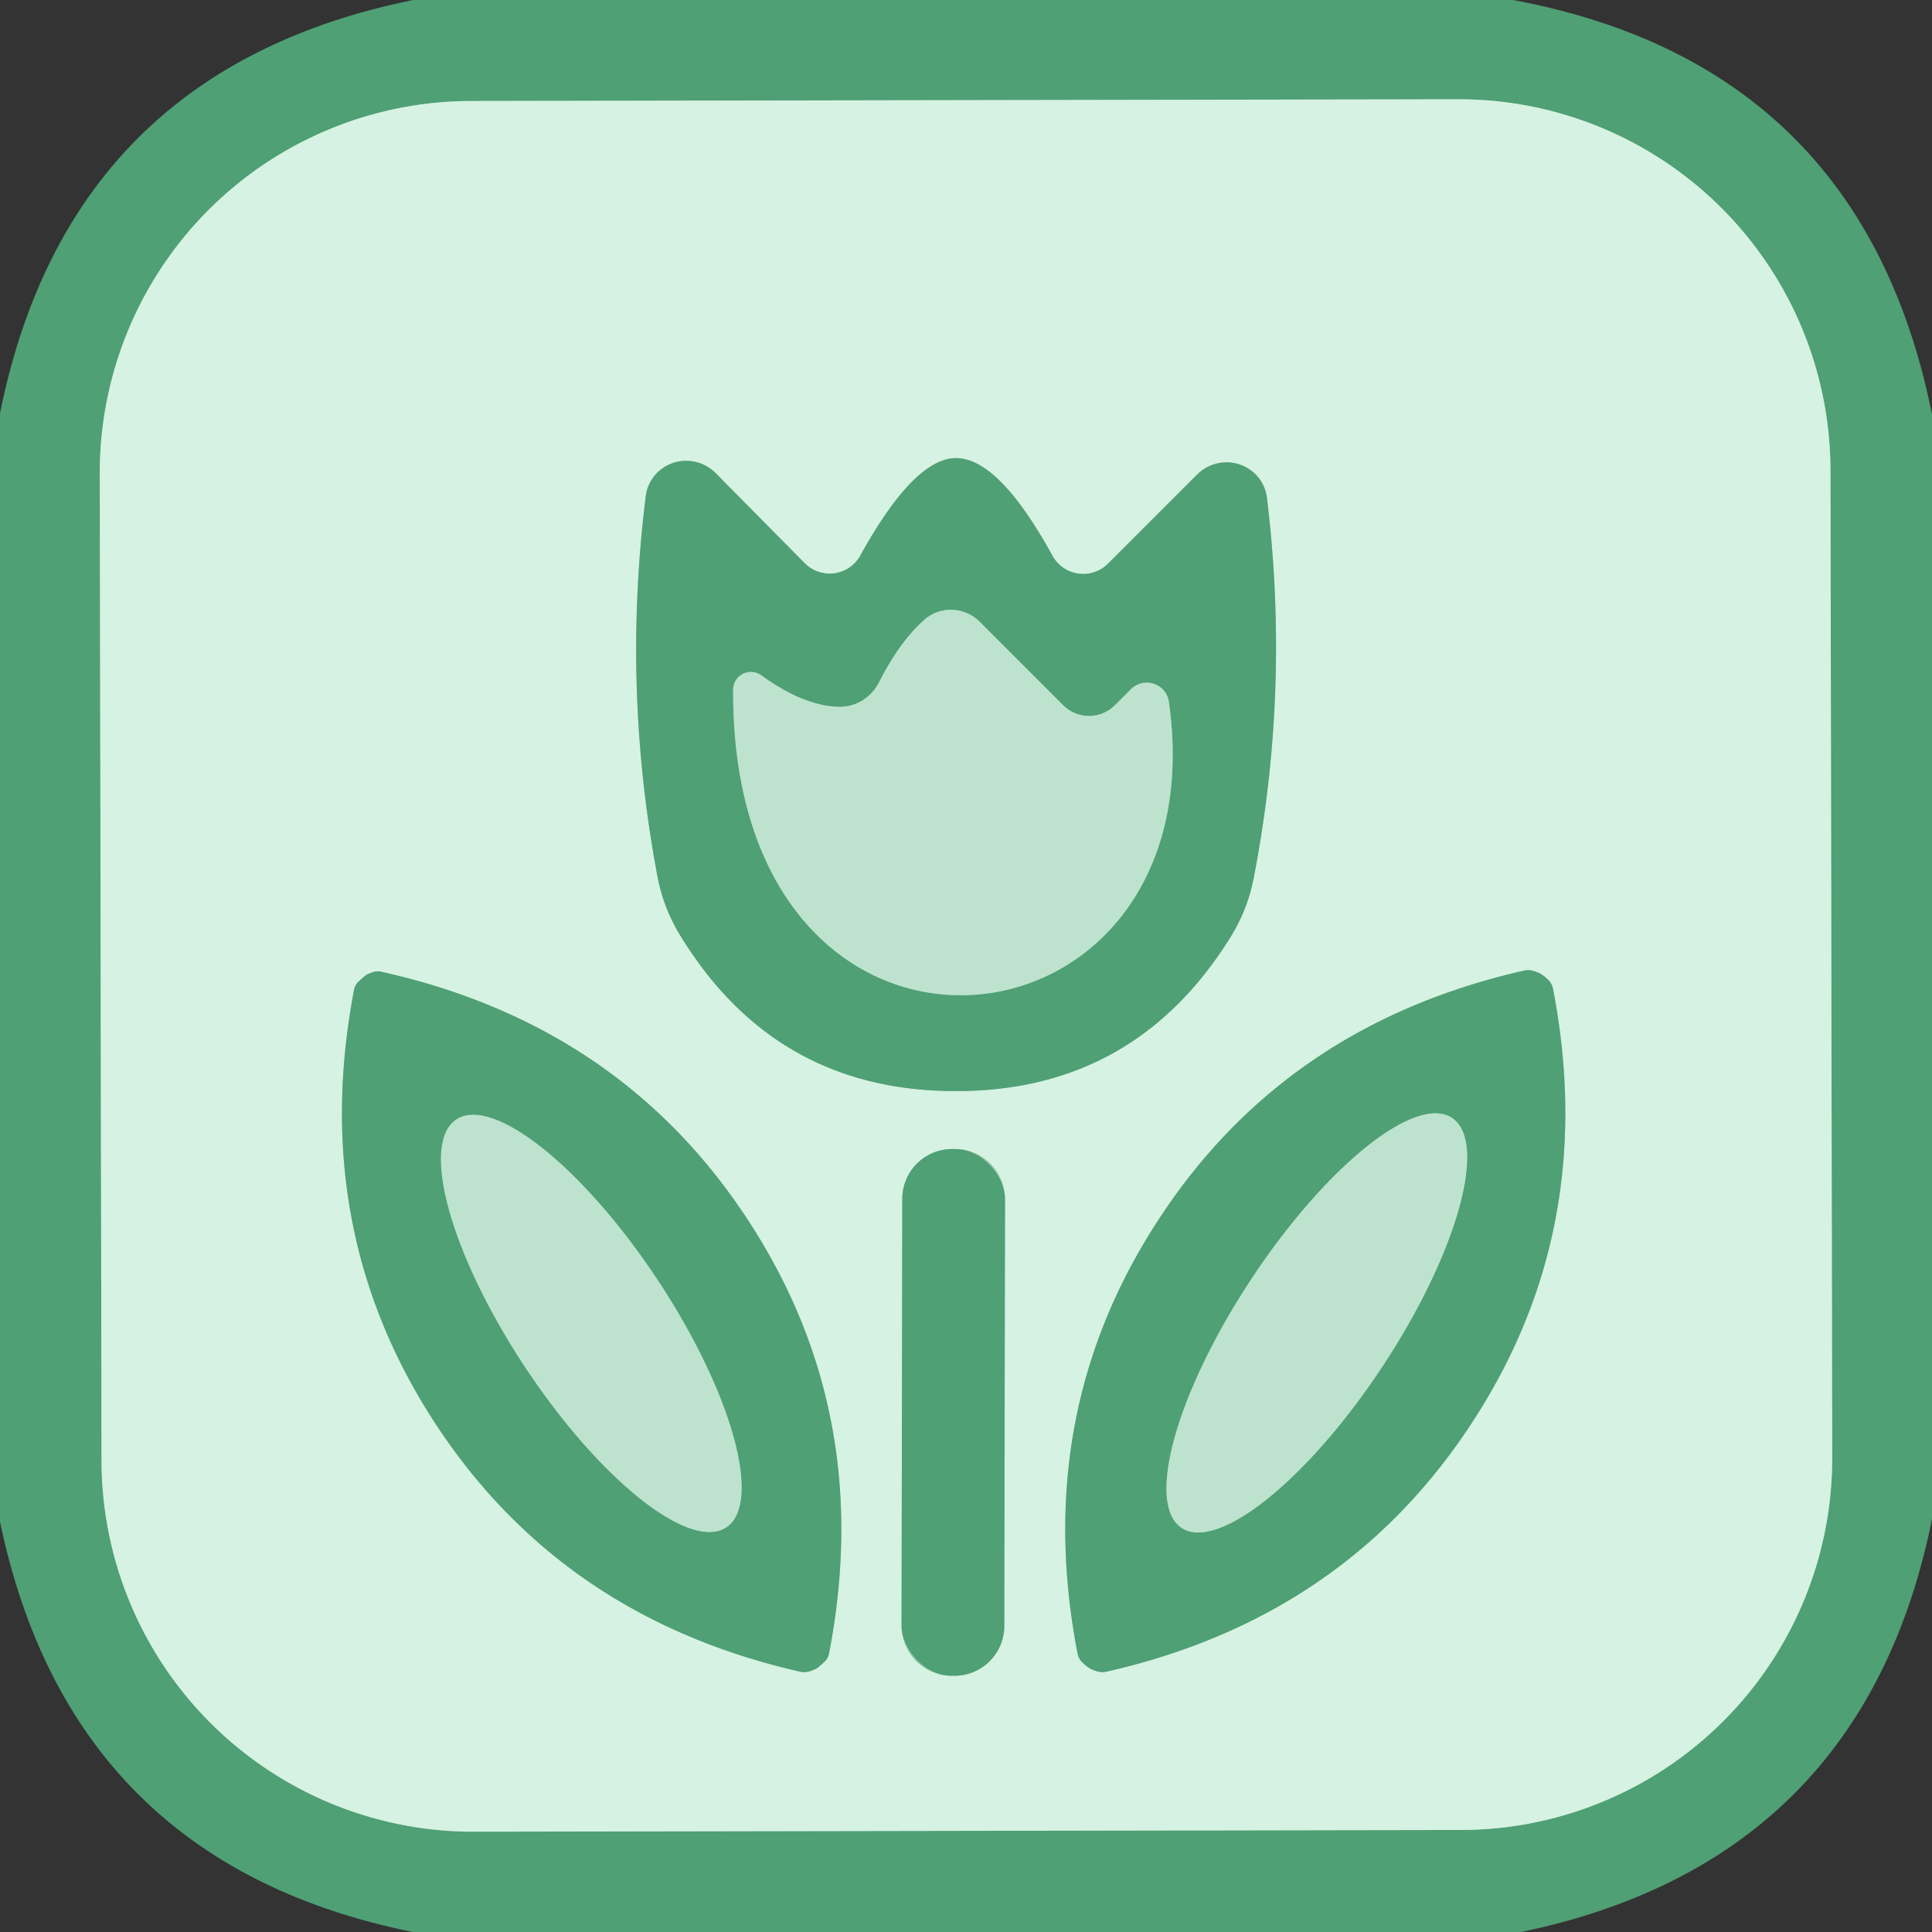 <?xml version="1.0" encoding="UTF-8" standalone="no"?>
<!DOCTYPE svg PUBLIC "-//W3C//DTD SVG 1.1//EN" "http://www.w3.org/Graphics/SVG/1.1/DTD/svg11.dtd">
<svg xmlns="http://www.w3.org/2000/svg" version="1.1" viewBox="0.00 0.00 38.00 38.00">
<rect x="0.00" y="0.00" width="38.00" height="38.00" fill="#333333" stroke="none"/>
<g stroke-width="2.00" fill="none" stroke-linecap="butt">
<path stroke="#93c9ac" vector-effect="non-scaling-stroke" d="
  M 36.003 9.25
  A 7.31 7.31 0.0 0 0 28.68 1.953
  L 9.26 1.987
  A 7.31 7.31 0.0 0 0 1.963 9.31
  L 1.997 28.73
  A 7.31 7.31 0.0 0 0 9.32 36.027
  L 28.74 35.993
  A 7.31 7.31 0.0 0 0 36.037 28.67
  L 36.003 9.25"
/>
<path stroke="#93c9ac" vector-effect="non-scaling-stroke" d="
  M 18.79 21.46
  Q 22.32 21.47 24.21 18.42
  A 3.51 3.32 -24.9 0 0 24.65 17.31
  Q 25.38 13.59 24.92 9.80
  A 0.81 0.80 -26.0 0 0 23.55 9.33
  L 21.79 11.09
  A 0.69 0.69 0.0 0 1 20.70 10.93
  Q 19.65 9.02 18.81 9.01
  Q 17.98 9.01 16.92 10.93
  A 0.69 0.69 0.0 0 1 15.83 11.08
  L 14.08 9.31
  A 0.81 0.80 26.3 0 0 12.70 9.77
  Q 12.23 13.56 12.94 17.28
  A 3.51 3.32 25.2 0 0 13.38 18.40
  Q 15.25 21.46 18.79 21.46"
/>
<path stroke="#93c9ac" vector-effect="non-scaling-stroke" d="
  M 22.80 23.97
  Q 20.29 27.79 21.19 32.50
  Q 21.21 32.61 21.27 32.68
  Q 21.36 32.77 21.43 32.81
  Q 21.45 32.83 21.57 32.87
  Q 21.65 32.90 21.76 32.88
  Q 26.44 31.82 28.94 28.00
  Q 31.45 24.18 30.55 19.47
  Q 30.53 19.36 30.47 19.29
  Q 30.38 19.20 30.31 19.16
  Q 30.29 19.14 30.17 19.10
  Q 30.08 19.07 29.98 19.09
  Q 25.30 20.15 22.80 23.97"
/>
<path stroke="#93c9ac" vector-effect="non-scaling-stroke" d="
  M 14.70 23.98
  Q 12.20 20.17 7.53 19.12
  Q 7.43 19.09 7.34 19.12
  Q 7.22 19.16 7.20 19.18
  Q 7.13 19.23 7.04 19.32
  Q 6.98 19.38 6.96 19.49
  Q 6.07 24.19 8.57 28.01
  Q 11.07 31.82 15.74 32.88
  Q 15.85 32.90 15.93 32.87
  Q 16.05 32.83 16.07 32.81
  Q 16.14 32.76 16.23 32.67
  Q 16.29 32.61 16.31 32.50
  Q 17.21 27.80 14.70 23.98"
/>
<path stroke="#93c9ac" vector-effect="non-scaling-stroke" d="
  M 19.767 23.582
  A 0.98 0.98 0.0 0 0 18.789 22.6
  L 18.729 22.6
  A 0.98 0.98 0.0 0 0 17.747 23.578
  L 17.733 31.978
  A 0.98 0.98 0.0 0 0 18.711 32.96
  L 18.771 32.96
  A 0.98 0.98 0.0 0 0 19.753 31.982
  L 19.767 23.582"
/>
<path stroke="#86c2a2" vector-effect="non-scaling-stroke" d="
  M 14.42 13.56
  C 14.38 22.06 24.01 21.01 22.99 13.80
  A 0.44 0.44 0.0 0 0 22.25 13.55
  L 21.93 13.87
  A 0.72 0.72 0.0 0 1 20.91 13.87
  L 19.27 12.23
  A 0.80 0.79 46.3 0 0 18.17 12.20
  Q 17.69 12.63 17.29 13.42
  A 0.88 0.86 -73.8 0 1 16.44 13.90
  Q 15.77 13.86 14.97 13.28
  A 0.35 0.35 0.0 0 0 14.42 13.56"
/>
<path stroke="#86c2a2" vector-effect="non-scaling-stroke" d="
  M 28.559 21.988
  A 4.83 1.55 -56.6 0 0 24.606 25.167
  A 4.83 1.55 -56.6 0 0 23.241 30.052
  A 4.83 1.55 -56.6 0 0 27.194 26.873
  A 4.83 1.55 -56.6 0 0 28.559 21.988"
/>
<path stroke="#86c2a2" vector-effect="non-scaling-stroke" d="
  M 8.975 22.019
  A 4.81 1.56 -123.5 0 0 10.329 26.891
  A 4.81 1.56 -123.5 0 0 14.285 30.041
  A 4.81 1.56 -123.5 0 0 12.931 25.169
  A 4.81 1.56 -123.5 0 0 8.975 22.019"
/>
</g>
<path fill="#4fa074" d="
  M 29.76 0.00
  Q 36.62 1.28 38.00 8.15
  L 38.00 29.88
  Q 36.64 36.60 29.92 38.00
  L 8.12 38.00
  Q 1.40 36.64 0.00 29.93
  L 0.00 8.13
  Q 1.36 1.37 8.13 0.00
  L 29.76 0.00
  Z
  M 36.003 9.25
  A 7.31 7.31 0.0 0 0 28.68 1.953
  L 9.26 1.987
  A 7.31 7.31 0.0 0 0 1.963 9.31
  L 1.997 28.73
  A 7.31 7.31 0.0 0 0 9.32 36.027
  L 28.74 35.993
  A 7.31 7.31 0.0 0 0 36.037 28.67
  L 36.003 9.25
  Z"
/>
<path fill="#d6f2e3" d="
  M 36.037 28.67
  A 7.31 7.31 0.0 0 1 28.74 35.993
  L 9.32 36.027
  A 7.31 7.31 0.0 0 1 1.997 28.73
  L 1.963 9.31
  A 7.31 7.31 0.0 0 1 9.26 1.987
  L 28.68 1.953
  A 7.31 7.31 0.0 0 1 36.003 9.25
  L 36.037 28.67
  Z
  M 18.79 21.46
  Q 22.32 21.47 24.21 18.42
  A 3.51 3.32 -24.9 0 0 24.65 17.31
  Q 25.38 13.59 24.92 9.80
  A 0.81 0.80 -26.0 0 0 23.55 9.33
  L 21.79 11.09
  A 0.69 0.69 0.0 0 1 20.70 10.93
  Q 19.65 9.02 18.81 9.01
  Q 17.98 9.01 16.92 10.93
  A 0.69 0.69 0.0 0 1 15.83 11.08
  L 14.08 9.31
  A 0.81 0.80 26.3 0 0 12.70 9.77
  Q 12.23 13.56 12.94 17.28
  A 3.51 3.32 25.2 0 0 13.38 18.40
  Q 15.25 21.46 18.79 21.46
  Z
  M 22.80 23.97
  Q 20.29 27.79 21.19 32.50
  Q 21.21 32.61 21.27 32.68
  Q 21.36 32.77 21.43 32.81
  Q 21.45 32.83 21.57 32.87
  Q 21.65 32.90 21.76 32.88
  Q 26.44 31.82 28.94 28.00
  Q 31.45 24.18 30.55 19.47
  Q 30.53 19.36 30.47 19.29
  Q 30.38 19.20 30.31 19.16
  Q 30.29 19.14 30.17 19.10
  Q 30.08 19.07 29.98 19.09
  Q 25.30 20.15 22.80 23.97
  Z
  M 14.70 23.98
  Q 12.20 20.17 7.53 19.12
  Q 7.43 19.09 7.34 19.12
  Q 7.22 19.16 7.20 19.18
  Q 7.13 19.23 7.04 19.32
  Q 6.98 19.38 6.96 19.49
  Q 6.07 24.19 8.57 28.01
  Q 11.07 31.82 15.74 32.88
  Q 15.85 32.90 15.93 32.87
  Q 16.05 32.83 16.07 32.81
  Q 16.14 32.76 16.23 32.67
  Q 16.29 32.61 16.31 32.50
  Q 17.21 27.80 14.70 23.98
  Z
  M 19.767 23.582
  A 0.98 0.98 0.0 0 0 18.789 22.6
  L 18.729 22.6
  A 0.98 0.98 0.0 0 0 17.747 23.578
  L 17.733 31.978
  A 0.98 0.98 0.0 0 0 18.711 32.96
  L 18.771 32.96
  A 0.98 0.98 0.0 0 0 19.753 31.982
  L 19.767 23.582
  Z"
/>
<path fill="#4fa074" d="
  M 18.81 9.01
  Q 19.65 9.02 20.70 10.93
  A 0.69 0.69 0.0 0 0 21.79 11.09
  L 23.55 9.33
  A 0.81 0.80 -26.0 0 1 24.92 9.80
  Q 25.38 13.59 24.65 17.31
  A 3.51 3.32 -24.9 0 1 24.21 18.42
  Q 22.32 21.47 18.79 21.46
  Q 15.25 21.46 13.38 18.40
  A 3.51 3.32 25.2 0 1 12.94 17.28
  Q 12.23 13.56 12.70 9.77
  A 0.81 0.80 26.3 0 1 14.08 9.31
  L 15.83 11.08
  A 0.69 0.69 0.0 0 0 16.92 10.93
  Q 17.98 9.01 18.81 9.01
  Z
  M 14.42 13.56
  C 14.38 22.06 24.01 21.01 22.99 13.80
  A 0.44 0.44 0.0 0 0 22.25 13.55
  L 21.93 13.87
  A 0.72 0.72 0.0 0 1 20.91 13.87
  L 19.27 12.23
  A 0.80 0.79 46.3 0 0 18.17 12.20
  Q 17.69 12.63 17.29 13.42
  A 0.88 0.86 -73.8 0 1 16.44 13.90
  Q 15.77 13.86 14.97 13.28
  A 0.35 0.35 0.0 0 0 14.42 13.56
  Z"
/>
<path fill="#bde3cf" d="
  M 14.97 13.28
  Q 15.77 13.86 16.44 13.90
  A 0.88 0.86 -73.8 0 0 17.29 13.42
  Q 17.69 12.63 18.17 12.20
  A 0.80 0.79 46.3 0 1 19.27 12.23
  L 20.91 13.87
  A 0.72 0.72 0.0 0 0 21.93 13.87
  L 22.25 13.55
  A 0.44 0.44 0.0 0 1 22.99 13.80
  C 24.01 21.01 14.38 22.06 14.42 13.56
  A 0.35 0.35 0.0 0 1 14.97 13.28
  Z"
/>
<path fill="#4fa074" d="
  M 30.31 19.16
  Q 30.38 19.20 30.47 19.29
  Q 30.53 19.36 30.55 19.47
  Q 31.45 24.18 28.94 28.00
  Q 26.44 31.82 21.76 32.88
  Q 21.65 32.90 21.57 32.87
  Q 21.45 32.83 21.43 32.81
  Q 21.36 32.77 21.27 32.68
  Q 21.21 32.61 21.19 32.50
  Q 20.29 27.79 22.80 23.97
  Q 25.30 20.15 29.98 19.09
  Q 30.08 19.07 30.17 19.10
  Q 30.29 19.14 30.31 19.16
  Z
  M 28.559 21.988
  A 4.83 1.55 -56.6 0 0 24.606 25.167
  A 4.83 1.55 -56.6 0 0 23.241 30.052
  A 4.83 1.55 -56.6 0 0 27.194 26.873
  A 4.83 1.55 -56.6 0 0 28.559 21.988
  Z"
/>
<path fill="#4fa074" d="
  M 14.70 23.98
  Q 17.21 27.80 16.31 32.50
  Q 16.29 32.61 16.23 32.67
  Q 16.14 32.76 16.07 32.81
  Q 16.05 32.83 15.93 32.87
  Q 15.85 32.90 15.74 32.88
  Q 11.07 31.82 8.57 28.01
  Q 6.07 24.19 6.96 19.49
  Q 6.98 19.38 7.04 19.32
  Q 7.13 19.23 7.20 19.18
  Q 7.22 19.16 7.34 19.12
  Q 7.43 19.09 7.53 19.12
  Q 12.20 20.17 14.70 23.98
  Z
  M 8.975 22.019
  A 4.81 1.56 -123.5 0 0 10.329 26.891
  A 4.81 1.56 -123.5 0 0 14.285 30.041
  A 4.81 1.56 -123.5 0 0 12.931 25.169
  A 4.81 1.56 -123.5 0 0 8.975 22.019
  Z"
/>
<ellipse fill="#bde3cf" cx="0.00" cy="0.00" transform="translate(25.90,26.02) rotate(-56.6)" rx="4.83" ry="1.55"/>
<ellipse fill="#bde3cf" cx="0.00" cy="0.00" transform="translate(11.63,26.03) rotate(-123.5)" rx="4.81" ry="1.56"/>
<rect fill="#4fa074" x="-1.01" y="-5.18" transform="translate(18.75,27.78) rotate(0.1)" width="2.02" height="10.36" rx="0.98"/>
</svg>
